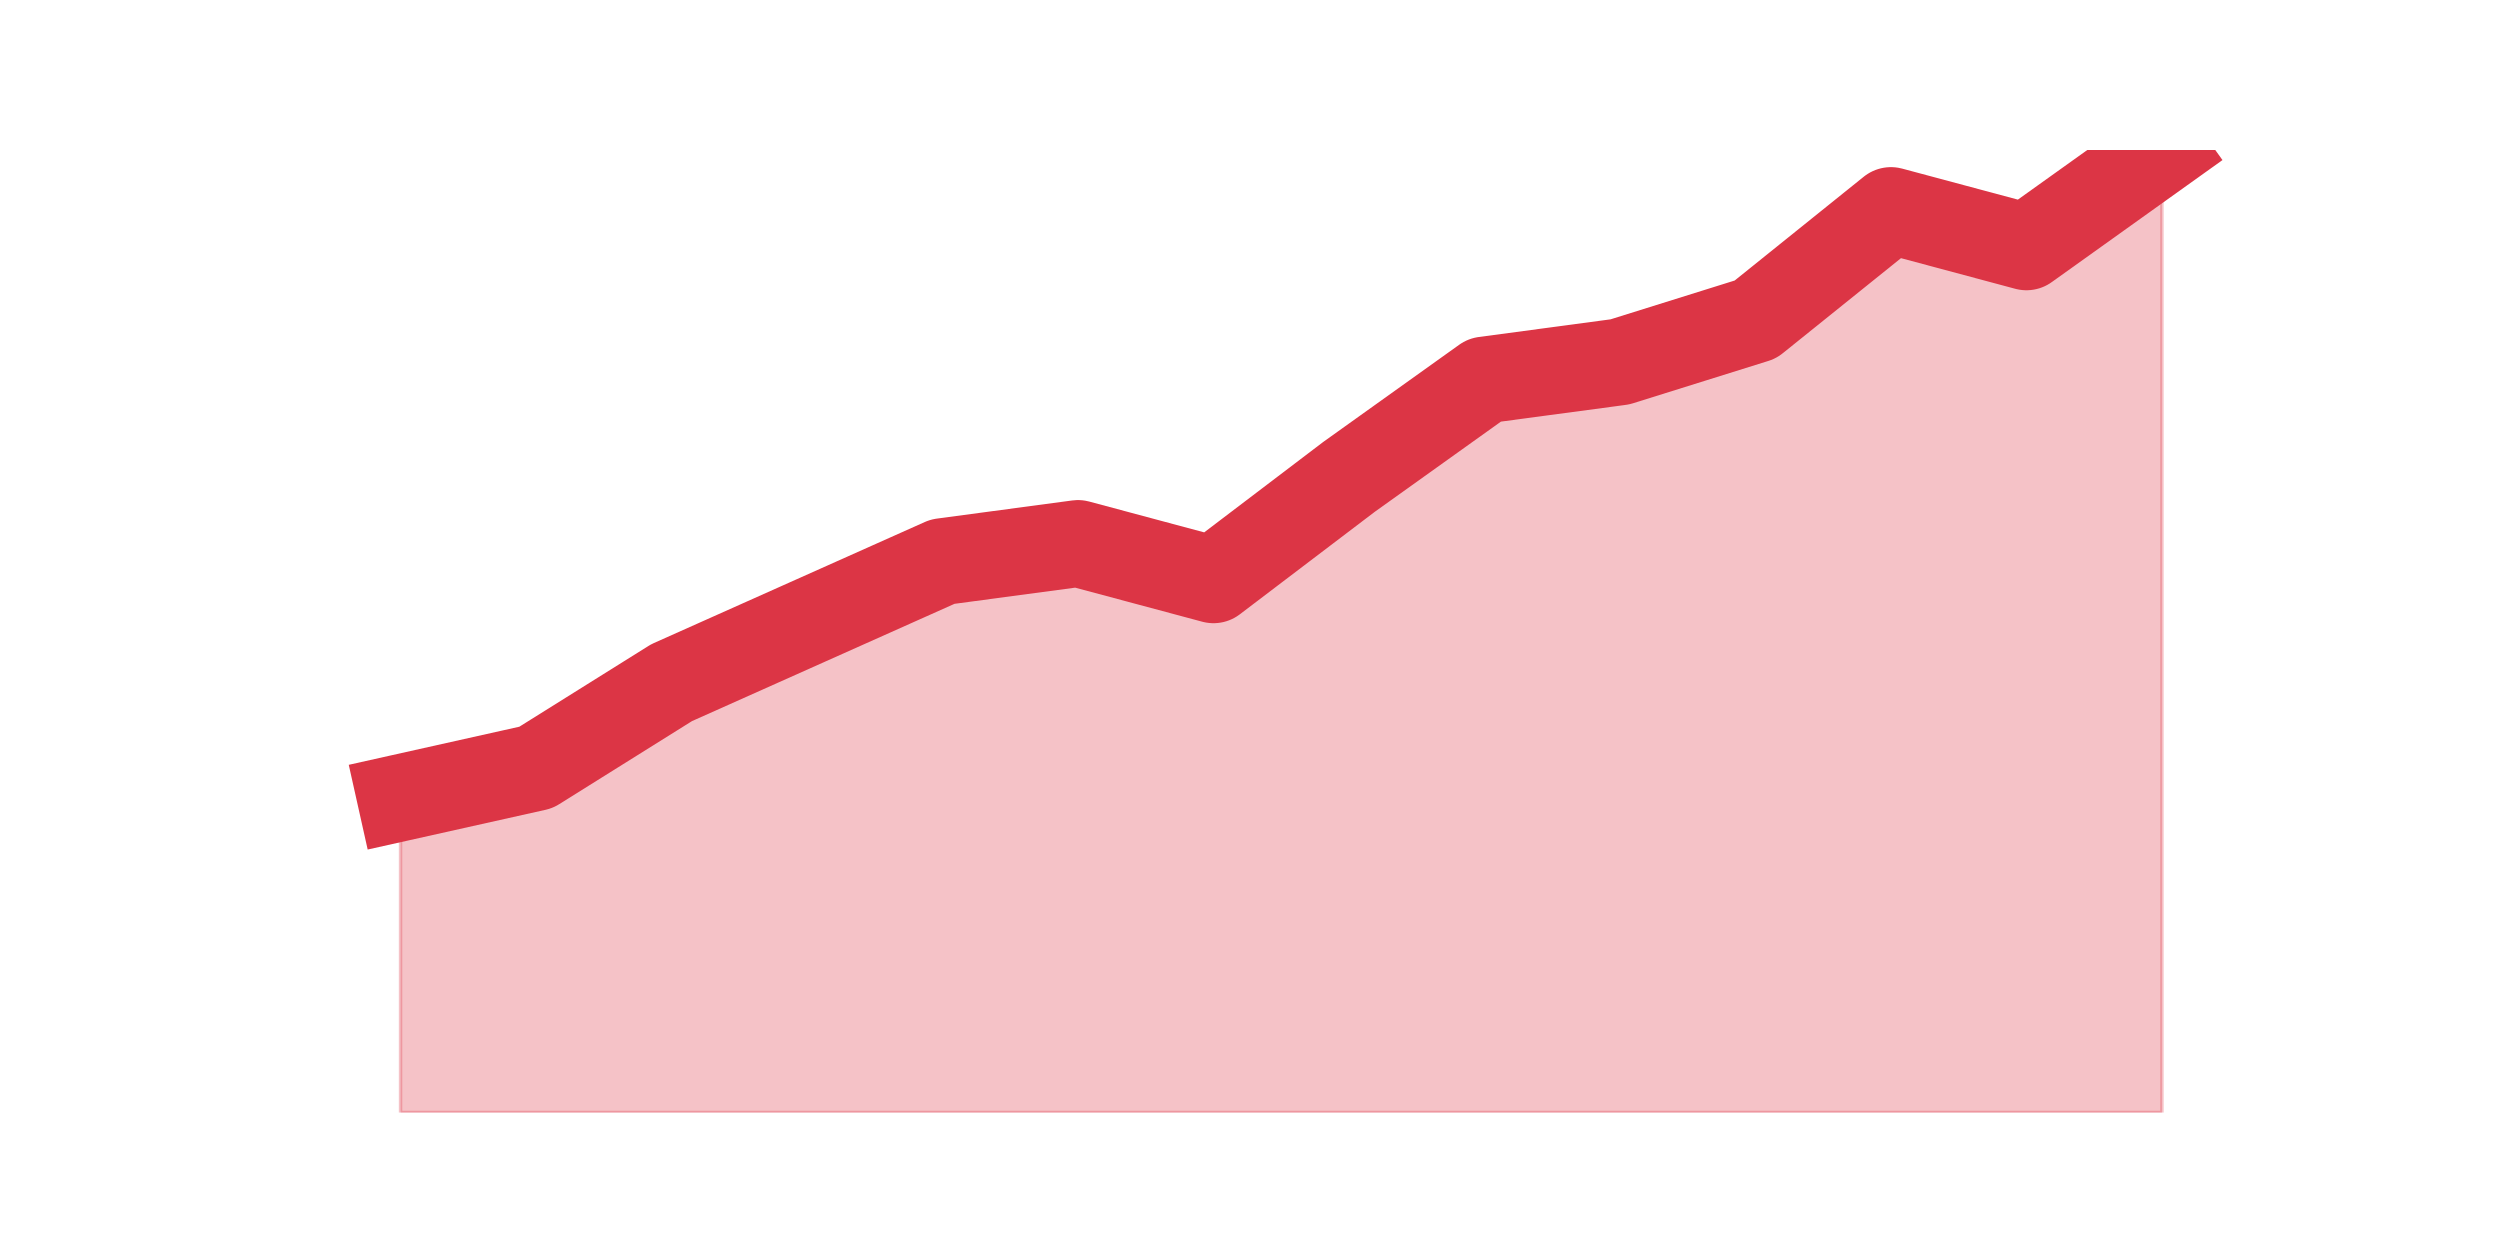 <?xml version="1.0" encoding="utf-8" standalone="no"?>
<!DOCTYPE svg PUBLIC "-//W3C//DTD SVG 1.1//EN"
  "http://www.w3.org/Graphics/SVG/1.1/DTD/svg11.dtd">
<svg height="360pt" version="1.1" viewBox="0 0 720 360" width="720pt" xmlns="http://www.w3.org/2000/svg" xmlns:xlink="http://www.w3.org/1999/xlink">
 <defs>
  <style type="text/css">*{stroke-linecap:butt;stroke-linejoin:round;}</style>
 </defs>
 <g id="figure_1">
  <g id="patch_1">
   <path d="M 0 360 
L 720 360 
L 720 0 
L 0 0 
z
" style="fill:none;"/>
  </g>
  <g id="axes_1">
   <g id="matplotlib.axis_1"/>
   <g id="matplotlib.axis_2"/>
   <g id="PolyCollection_1">
    <defs>
     <path d="M 115.364 -130.257 
L 115.364 -39.6 
L 154.385 -39.6 
L 193.406 -39.6 
L 232.427 -39.6 
L 271.448 -39.6 
L 310.469 -39.6 
L 349.49 -39.6 
L 388.51 -39.6 
L 427.531 -39.6 
L 466.552 -39.6 
L 505.573 -39.6 
L 544.594 -39.6 
L 583.615 -39.6 
L 622.636 -39.6 
L 622.636 -316.8 
L 622.636 -316.8 
L 583.615 -288.906 
L 544.594 -299.366 
L 505.573 -267.985 
L 466.552 -255.781 
L 427.531 -250.551 
L 388.51 -222.657 
L 349.49 -193.019 
L 310.469 -203.479 
L 271.448 -198.249 
L 232.427 -180.815 
L 193.406 -163.381 
L 154.385 -138.974 
L 115.364 -130.257 
z
" id="m265b3e5f79" style="stroke:#dc3545;stroke-opacity:0.3;"/>
    </defs>
    <g clip-path="url(#pd43bac3d5a)">
     <use style="fill:#dc3545;fill-opacity:0.3;stroke:#dc3545;stroke-opacity:0.3;" x="0" xlink:href="#m265b3e5f79" y="360"/>
    </g>
   </g>
   <g id="line2d_1">
    <path clip-path="url(#pd43bac3d5a)" d="M 115.364 229.743 
L 154.385 221.026 
L 193.406 196.619 
L 232.427 179.185 
L 271.448 161.751 
L 310.469 156.521 
L 349.49 166.981 
L 388.51 137.343 
L 427.531 109.449 
L 466.552 104.219 
L 505.573 92.015 
L 544.594 60.634 
L 583.615 71.094 
L 622.636 43.2 
" style="fill:none;stroke:#dc3545;stroke-linecap:square;stroke-width:25;"/>
   </g>
  </g>
 </g>
 <defs>
  <clipPath id="pd43bac3d5a">
   <rect height="277.2" width="558" x="90" y="43.2"/>
  </clipPath>
 </defs>
</svg>
